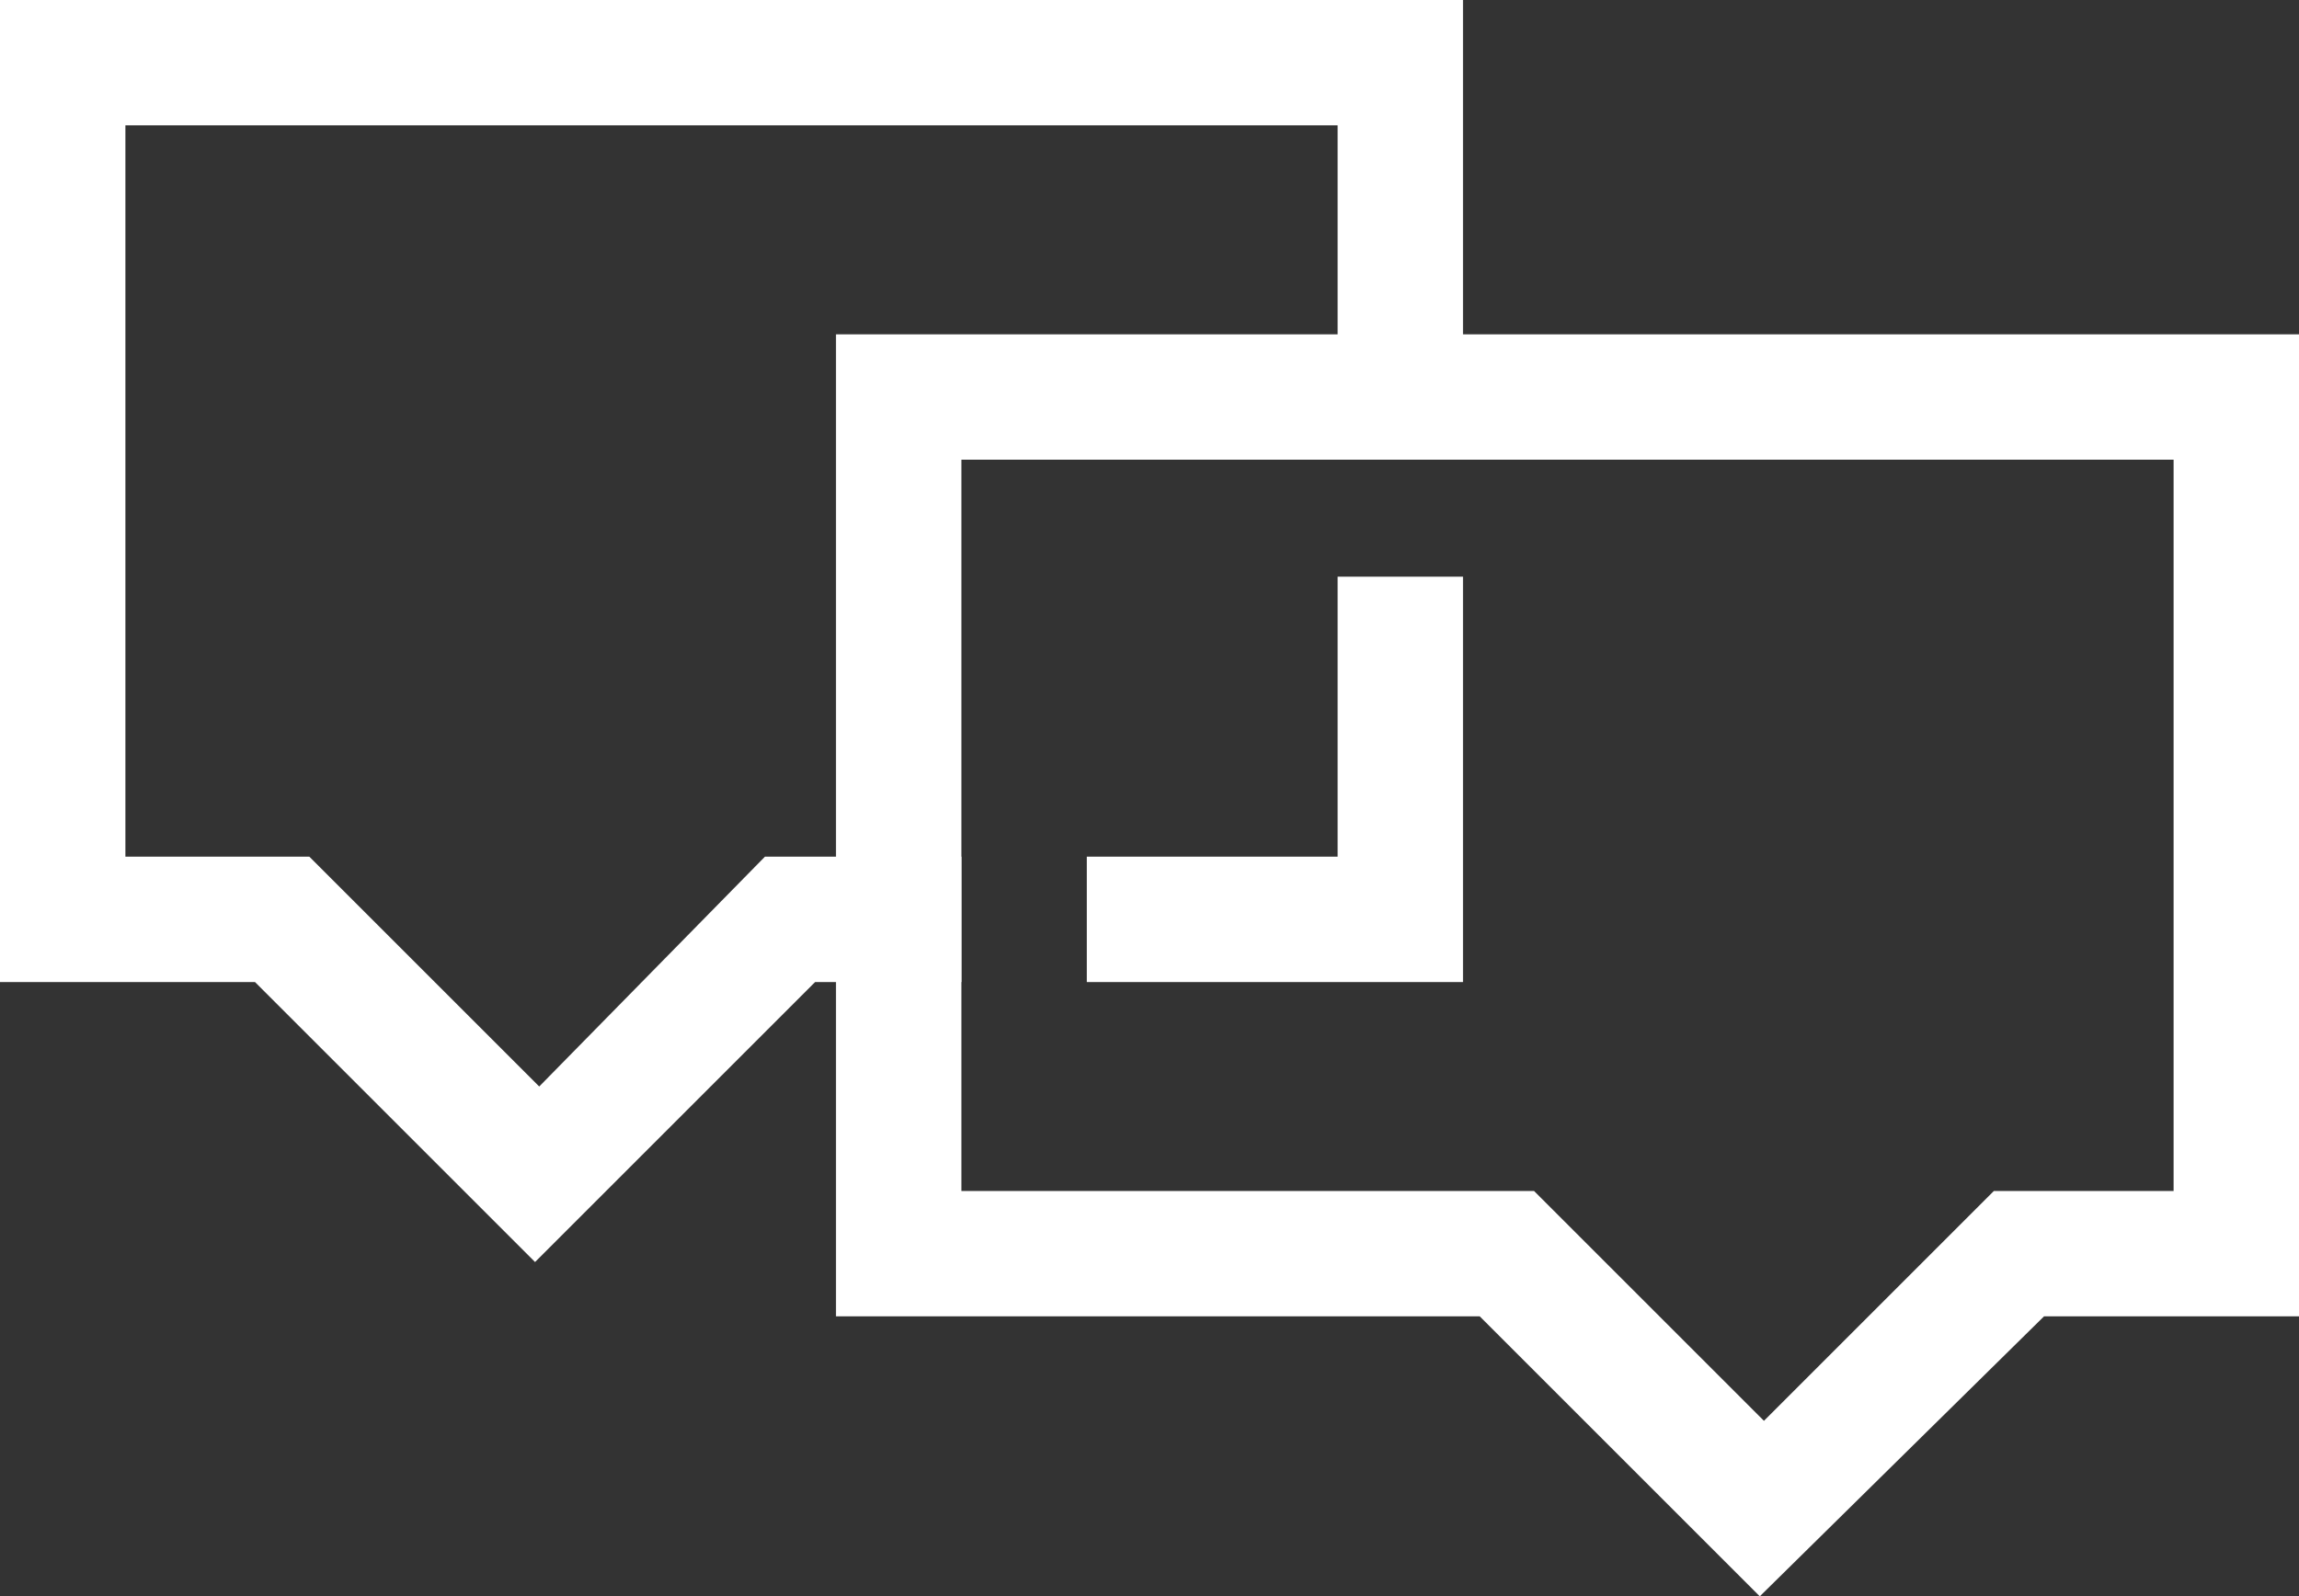 <?xml version="1.0" encoding="utf-8"?>
<!-- Generator: Adobe Illustrator 21.1.0, SVG Export Plug-In . SVG Version: 6.00 Build 0)  -->
<svg version="1.1" id="Слой_1" xmlns="http://www.w3.org/2000/svg" xmlns:xlink="http://www.w3.org/1999/xlink" x="0px" y="0px"
	 viewBox="0 0 55 38.2" enable-background="new 0 0 55 38.2" xml:space="preserve">
<rect x="0" y="0" width="55" height="38.2" fill="#333333" stroke="none"/>
<title>chat</title>
<desc>Created with Sketch.</desc>
<g id="Index" transform="translate(-1097, -4006)">
	<g id="chat" transform="translate(1097, 4006)">
		<g id="Combined-Shape">
			<path fill="#FFFFFF" d="M35,13.8c-0.9,0-2.1,0-3,0l0,6.7h-6c0,0.8,0,2,0,3h9V13.8z"/>
			<path fill="#FFFFFF" d="M0,0v23.5h6.1l6.7,6.7l6.7-6.7h2.6H23c0-1,0-2.2,0-3h-0.8h-3.9L12.9,26l-5.5-5.5H3V3h29v8l0,0
				c1,0,2,0,3,0l0,0V0H0z"/>
		</g>
		<g id="Combined-Shape-Copy-2">
		</g>
		<g id="Combined-Shape-Copy">
			<path fill="#FFFFFF" d="M42.1,38.2l-6.7-6.7H20V8h35v23.5h-6.1L42.1,38.2z M23,28.5h13.7l5.5,5.5l5.5-5.5H52V11H23V28.5z"/>
		</g>
	</g>
</g>
</svg>
